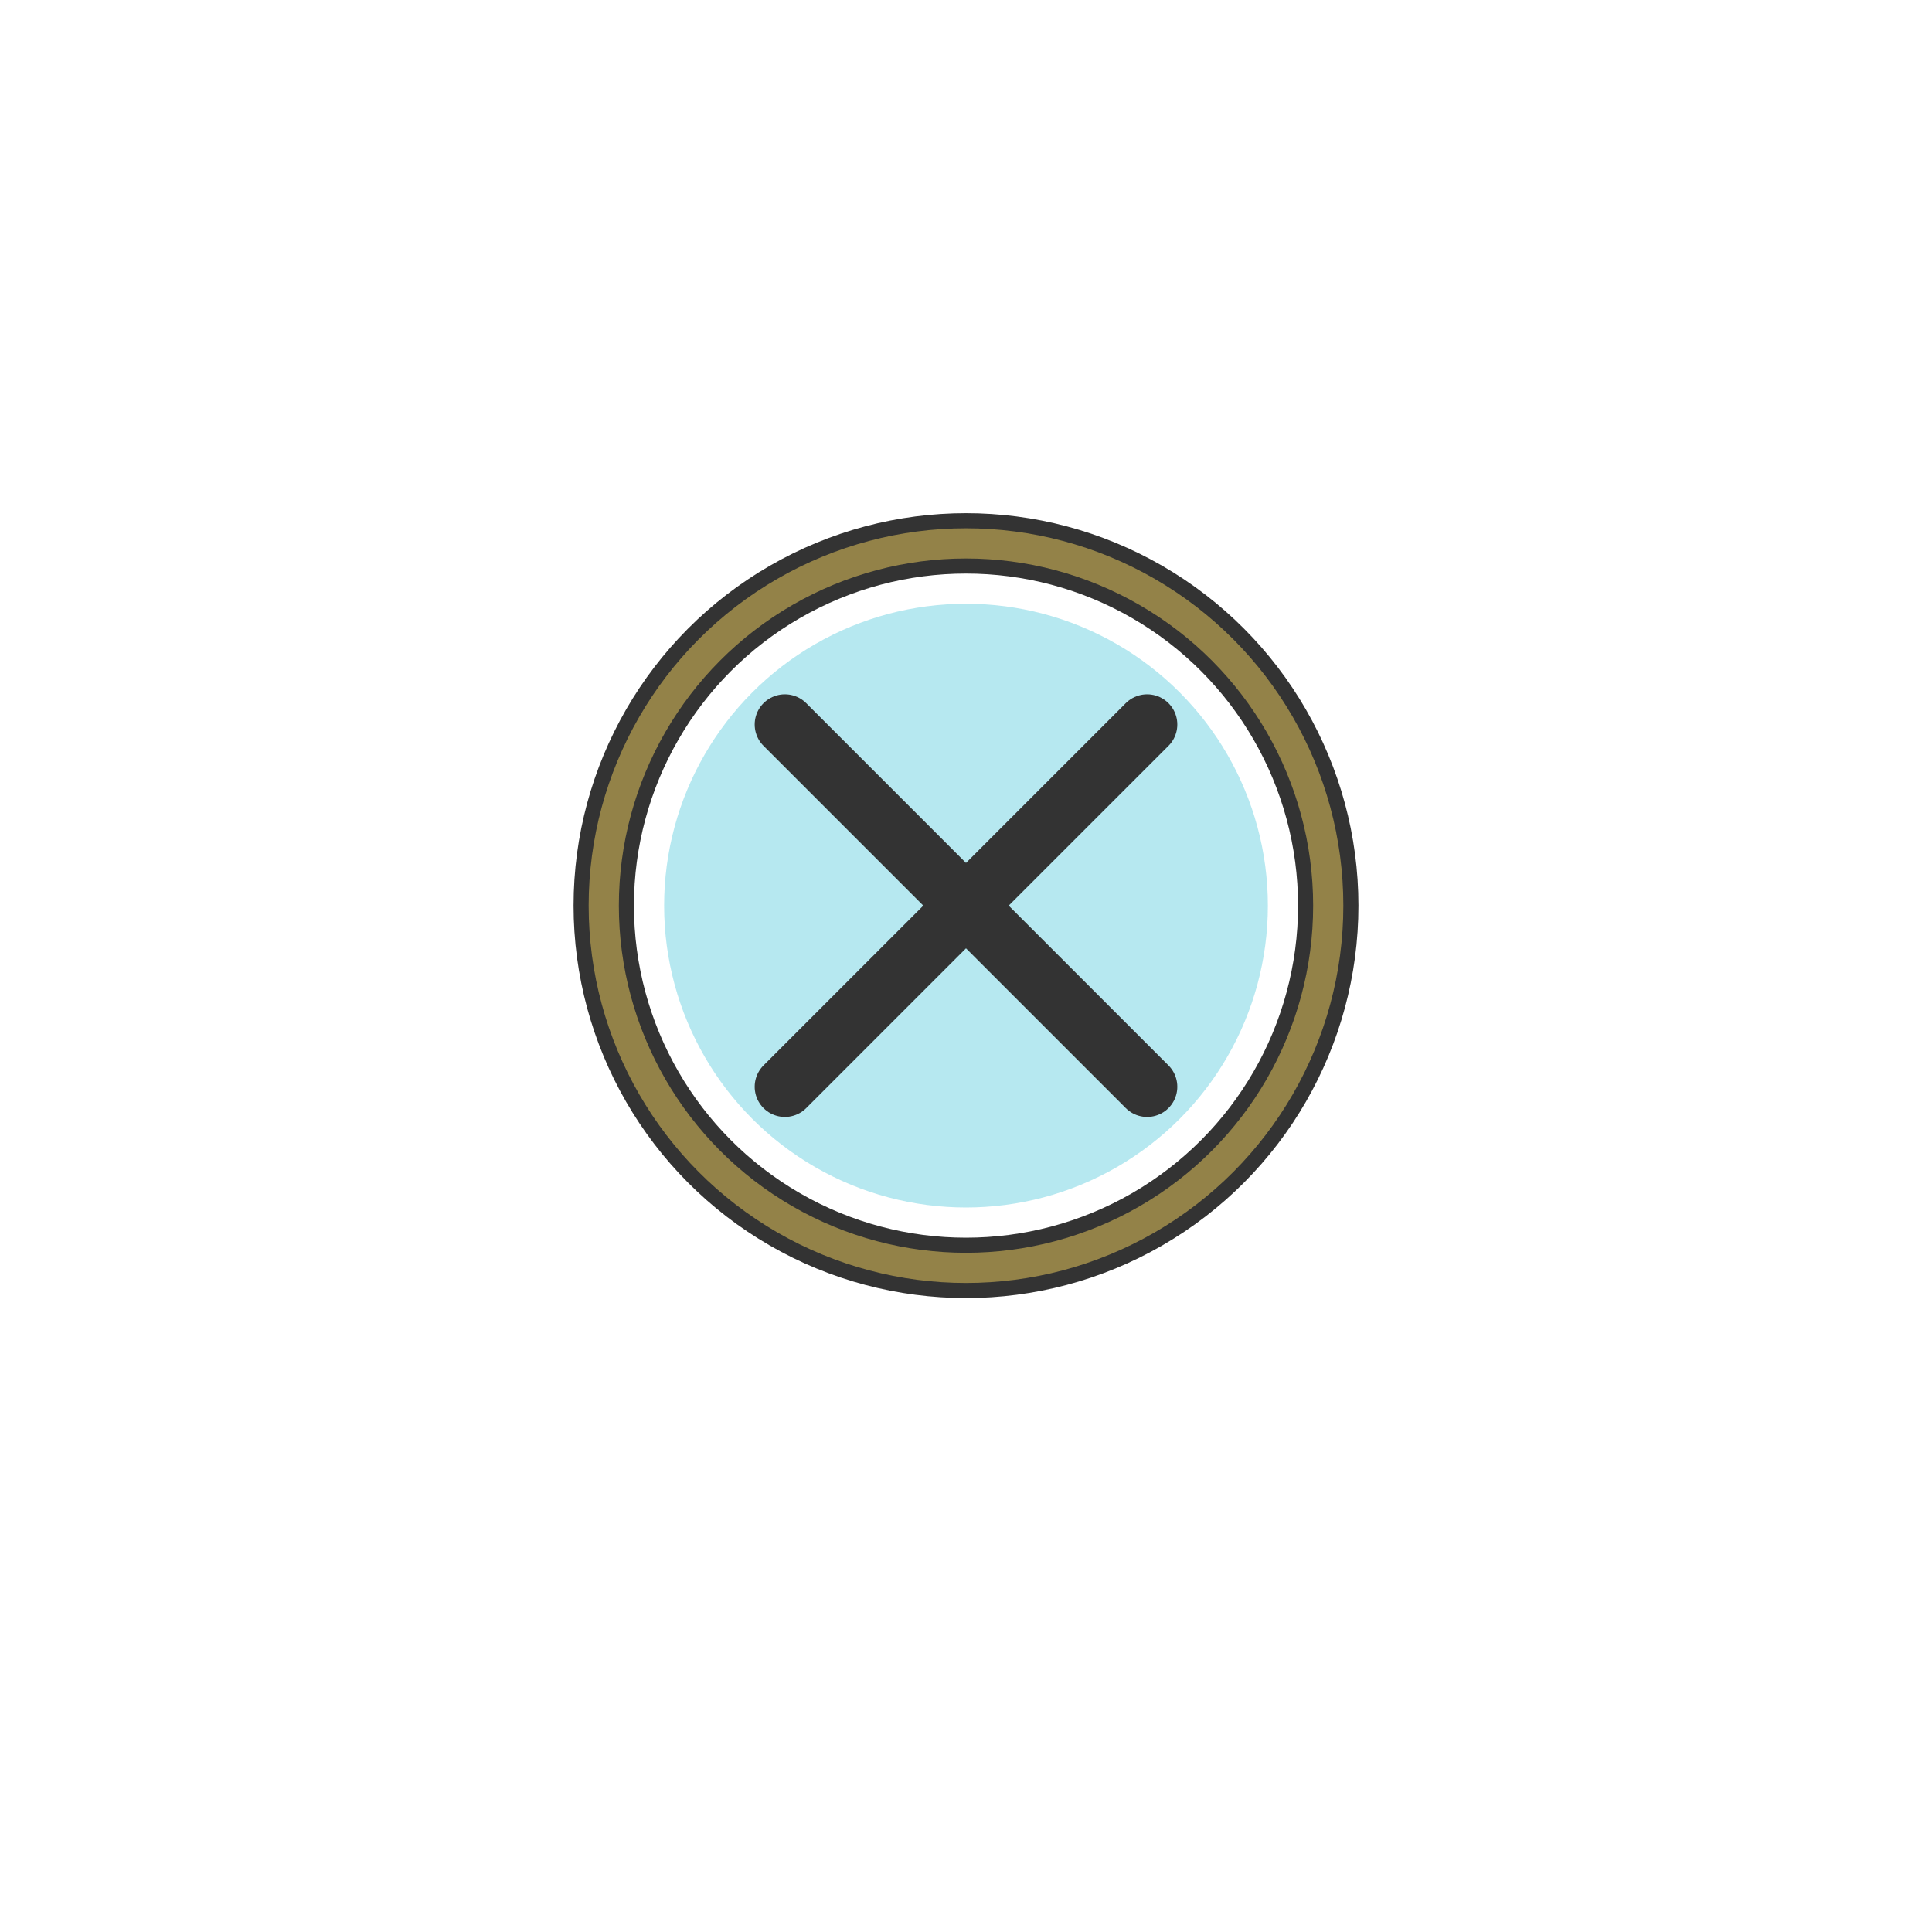 <svg viewBox="0 0 64 64" xmlns="http://www.w3.org/2000/svg">
  <g transform="translate(0, -8)">
    <g class="cancel-group" transform="translate(16, 22)">
      <circle cx="16" cy="16" r="12" fill="none" stroke="#333333" stroke-width="2" class="frame"/>
      <circle cx="16" cy="16" r="10" fill="#98DFEA " opacity="0.7" class="inner"/>
      <path d="M10 10 L22 22 M10 22 L22 10" fill="none" stroke="#333333" stroke-width="2" stroke-linecap="round" stroke-linejoin="round" class="x-symbol"/>
      <circle cx="16" cy="16" r="12" fill="none" stroke="#F4D35E" stroke-width="1" opacity="0.5" class="glow"/>
    </g>
  </g>
  <style>
    .cancel-group {
      transform-box: fill-box;
      transform-origin: center;
      transition: transform 0.5s ease-in-out;
    }

    svg:hover .frame {
      animation: vibrate 0.3s ease-in-out infinite alternate;
    }

    svg:hover .inner {
      animation: swirlPulse 1.2s linear infinite;
    }

    svg:hover .glow {
      animation: pulseGlow 0.8s ease-in-out infinite alternate;
    }

    @keyframes vibrate {
      0% {
        transform: translate(0, 0);
      }
      100% {
        transform: translate(0.5px, 0.5px);
      }
    }

    @keyframes swirlPulse {
      0% {
        transform: scale(1) rotate(0deg);
      }
      50% {
        transform: scale(1.01) rotate(2deg);
      }
      100% {
        transform: scale(1) rotate(0deg);
      }
    }

    @keyframes pulseGlow {
      0% {
        opacity: 0.5;
      }
      100% {
        opacity: 0.8;
      }
    }
  </style>
</svg>
